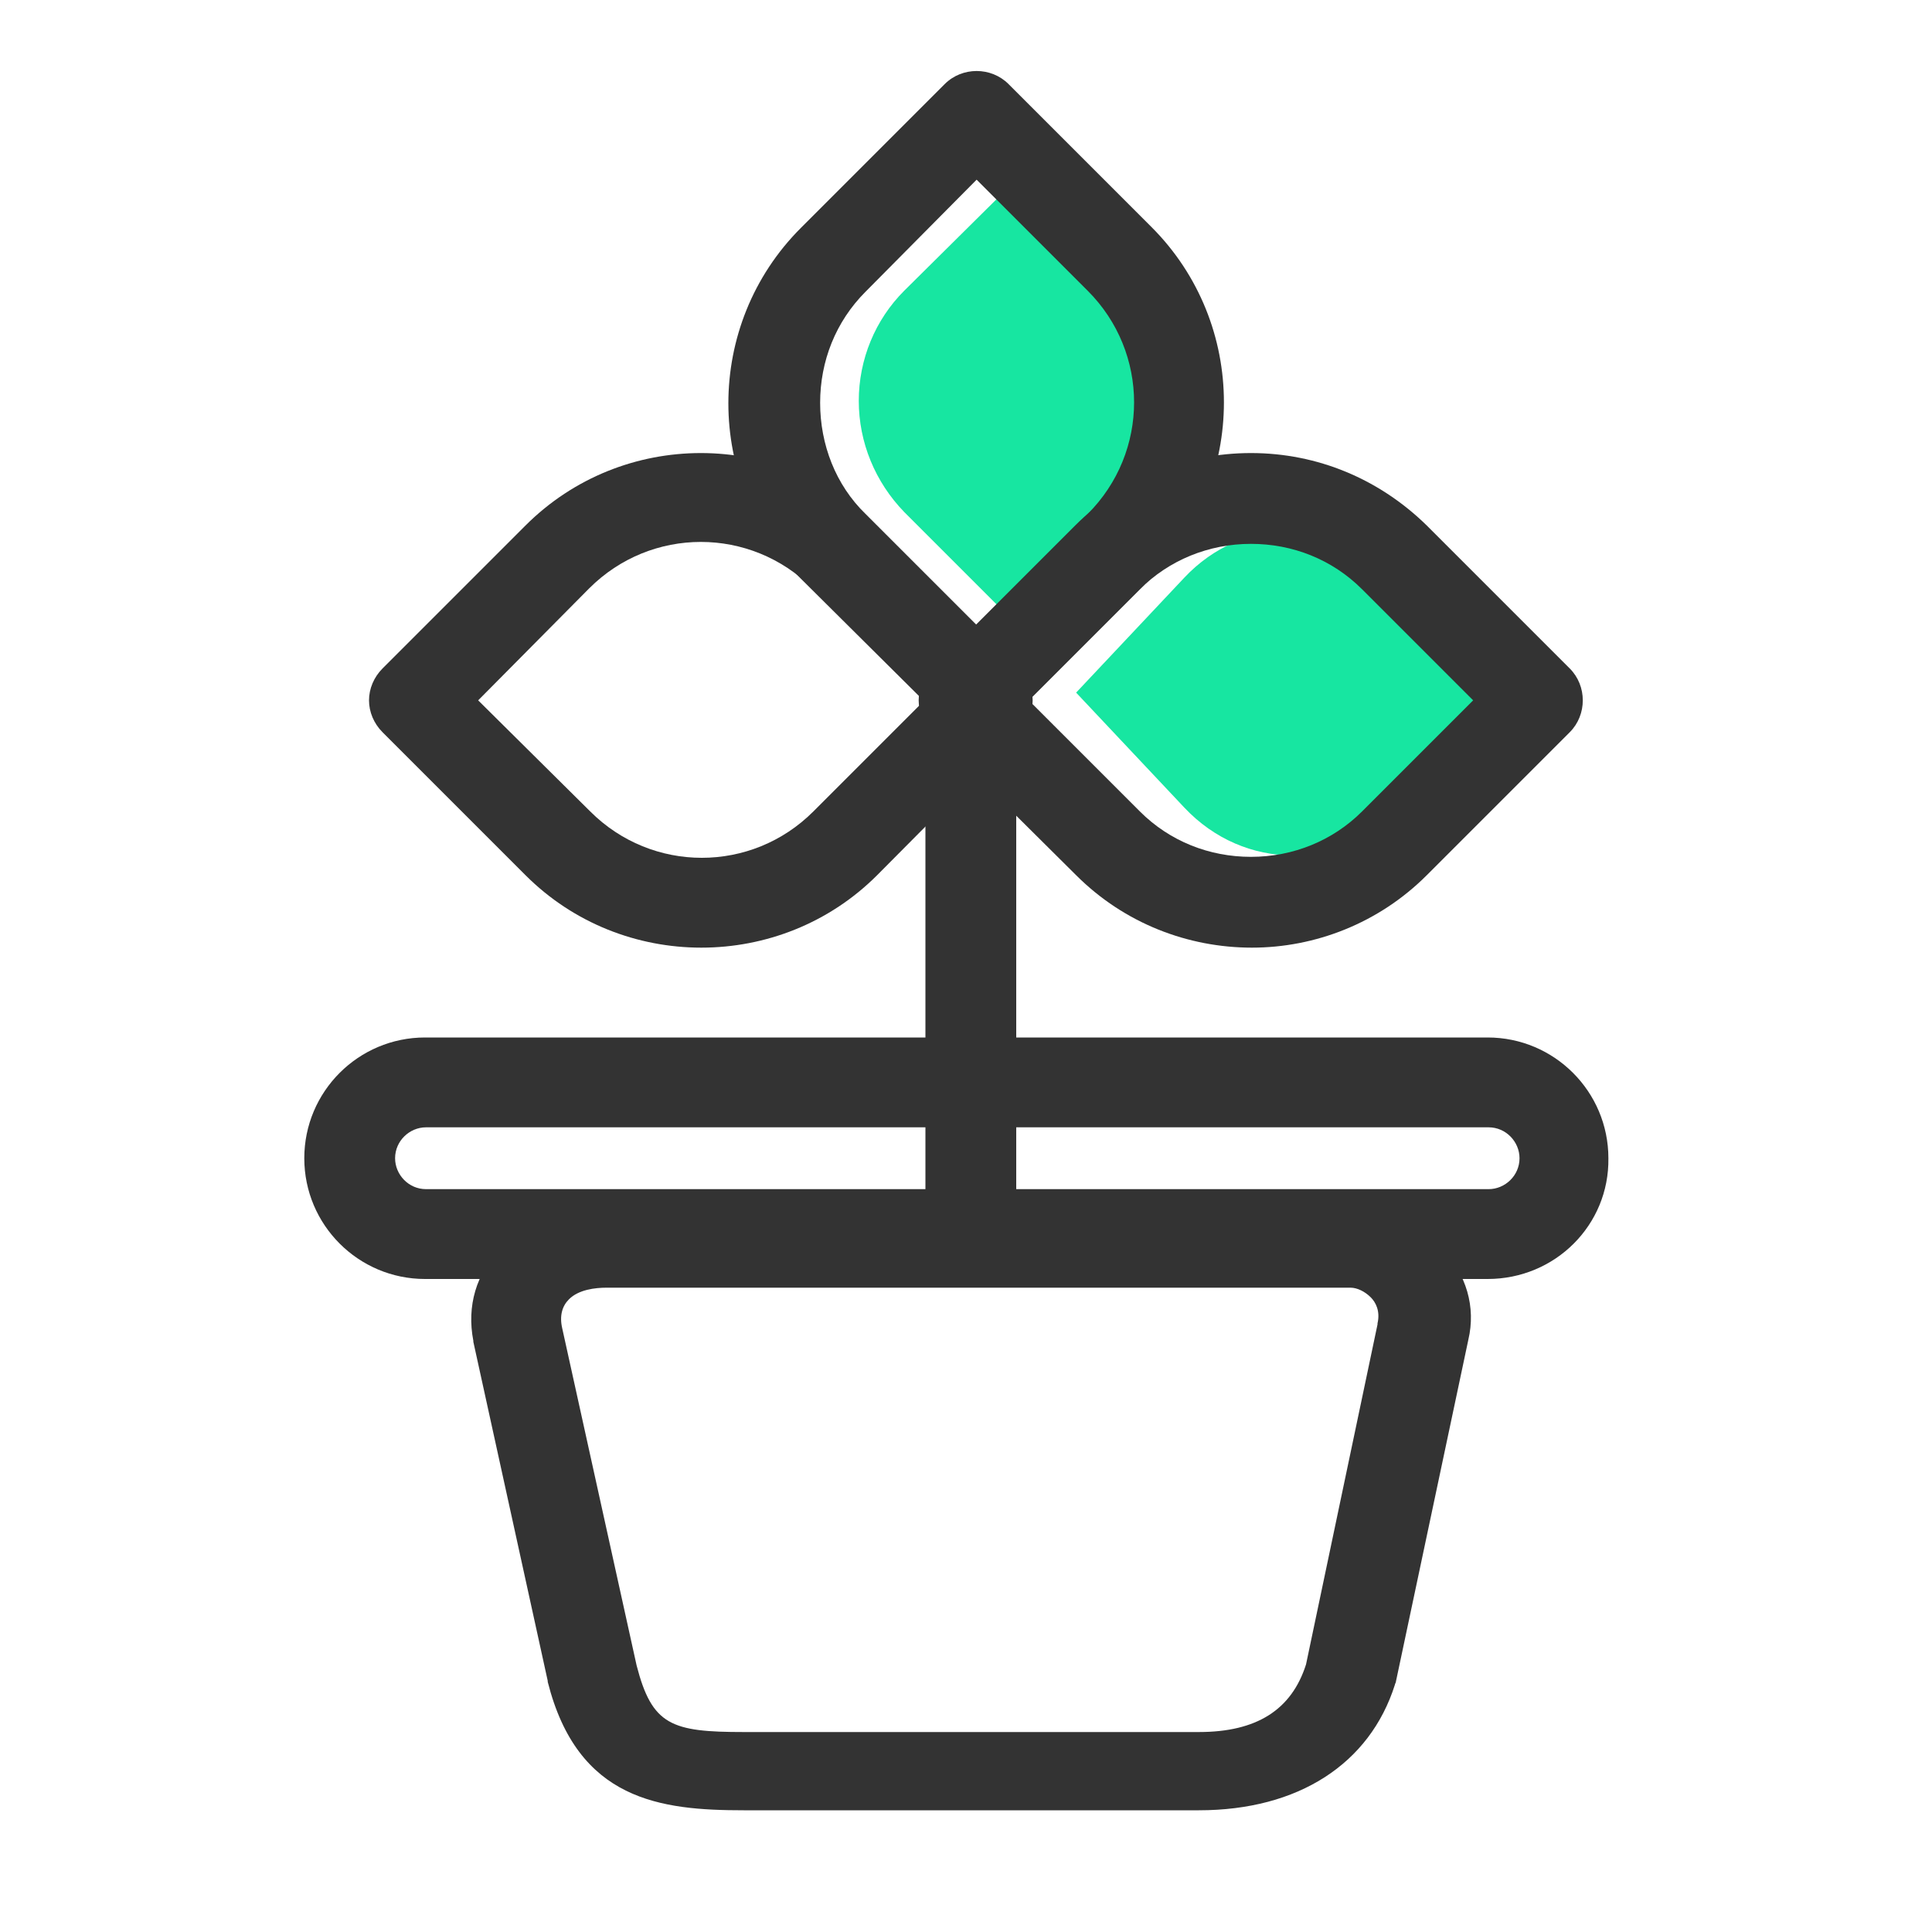 <?xml version="1.0" standalone="no"?><!DOCTYPE svg PUBLIC "-//W3C//DTD SVG 1.1//EN" "http://www.w3.org/Graphics/SVG/1.1/DTD/svg11.dtd"><svg t="1702052018489" class="icon" viewBox="0 0 1024 1024" version="1.1" xmlns="http://www.w3.org/2000/svg" p-id="12874" xmlns:xlink="http://www.w3.org/1999/xlink" width="250" height="250"><path d="M596.48 154.112l-58.368-58.368-58.88 58.368c-15.36 15.36-24.064 36.352-24.064 58.368 0 22.016 8.704 43.008 24.064 58.88L537.6 329.728 596.48 271.36c32.768-32.256 32.768-84.48 0-117.248zM742.4 306.176c-15.36-16.384-35.84-25.088-57.344-25.088-21.504 0-41.984 8.704-57.344 25.088l-57.344 60.928 57.344 60.928c31.744 33.792 82.944 33.792 114.688 0l57.344-60.928L742.4 306.176z" fill="#17E6A1" p-id="12875"></path><path d="M663.552 479.232c-27.648 0-55.808-10.752-76.8-31.744L510.464 371.712l-0.512-0.512c0-0.512 0-0.512 0.512-0.512l75.776-75.776 0.512 0.512-0.512-0.512c20.48-20.48 47.616-31.744 76.8-31.744 29.184 0 56.32 11.264 76.8 31.744l75.776 75.776c0.512 0.512 0.512 1.024 0 1.536l-75.776 75.776c-20.992 20.992-48.64 31.232-76.288 31.232z m-151.04-108.032l75.264 75.264c19.968 19.968 46.592 31.232 75.264 31.232s55.296-10.752 75.264-31.232L814.08 371.2l-75.264-75.264c-19.968-19.968-46.592-31.232-75.264-31.232s-55.296 10.752-75.264 31.232l-75.776 75.264z" fill="#333333" p-id="12876"></path><path d="M371.712 479.232c-29.184 0-56.32-11.264-76.8-31.744L219.136 371.712l-0.512-0.512c0-0.512 0-0.512 0.512-0.512l75.776-75.776c42.496-42.496 111.104-42.496 153.6 0l75.776 75.776 0.512 0.512c0 0.512 0 0.512-0.512 0.512L448.512 448c-20.48 19.968-47.616 31.232-76.8 31.232zM221.184 371.2l75.264 75.264c41.472 41.472 109.056 41.472 150.528 0L522.24 371.2 446.976 295.936c-41.472-41.472-109.056-41.472-150.528 0L221.184 371.2z" fill="#333333" p-id="12877"></path><path d="M537.6 655.36h-46.08c-0.512 0-1.024-0.512-1.024-1.024V364.544c0-0.512 0.512-1.024 1.024-1.024h46.08c0.512 0 1.024 0.512 1.024 1.024v289.792c0 0.512-0.512 1.024-1.024 1.024z" fill="#333333" p-id="12878"></path><path d="M517.632 366.592c-0.512 0-0.512 0-0.512-0.512L440.832 290.304c-20.48-20.48-31.744-47.616-31.744-76.8s11.264-56.32 31.744-76.8l75.776-75.776c0.512-0.512 1.024-0.512 1.536 0L593.92 136.704c20.48 20.48 31.744 47.616 31.744 76.8 0 29.184-11.264 56.32-31.744 76.8l-75.776 75.776c0 0.512-0.512 0.512-0.512 0.512zM442.368 288.768l75.264 75.264 75.264-75.264c19.968-19.968 31.232-46.592 31.232-75.264s-10.752-55.296-31.232-75.264l-75.264-75.264L442.368 138.24c-19.968 19.968-31.232 46.592-31.232 75.264s11.264 55.296 31.232 75.264z" fill="#333333" p-id="12879"></path><path d="M517.632 389.632c-6.144 0-12.288-2.048-16.896-7.168L424.448 306.688c-51.2-51.2-51.2-134.656 0-185.856L500.736 44.544c9.216-9.216 24.576-9.216 33.792 0l75.776 75.776c51.2 51.2 51.2 134.656 0 185.856l-75.776 75.776c-4.608 5.12-10.752 7.68-16.896 7.68zM458.752 272.384l58.88 58.88 58.88-58.88c32.768-32.768 32.768-85.504 0-118.272l-58.88-58.88-58.88 59.392c-15.872 15.872-24.064 36.864-24.064 58.88s8.192 43.52 24.064 58.88zM635.392 959.488H394.24c-44.032 0-88.064-5.12-103.936-68.096v-0.512L250.88 711.168v-0.512c-3.584-18.432 1.536-35.84 14.336-48.64 13.312-13.312 33.28-20.48 56.832-20.48h394.24c17.92 0 35.84 7.68 48.128 20.48 12.8 13.312 17.92 30.72 13.824 48.128l-38.4 181.248c0 0.512-0.512 1.024-0.512 1.536-13.312 41.984-51.2 66.56-103.936 66.56z m-297.984-76.8c8.192 31.744 18.432 35.328 56.832 35.328h241.152c30.72 0 49.152-11.776 56.832-35.84l37.888-180.224v-0.512c1.536-6.656-1.024-11.264-3.584-13.824-3.072-3.072-7.168-5.12-10.752-5.12h-394.24c-6.144 0-14.848 1.024-19.968 6.144-3.584 3.584-5.12 8.704-3.584 15.36l39.424 178.688z" fill="#333333" p-id="12880"></path><path d="M826.88 654.848H187.392c-1.536 0-3.072-1.536-3.072-3.072v-76.288c0-1.536 1.536-3.072 3.072-3.072h639.488c1.536 0 3.072 1.536 3.072 3.072v76.288c0 2.048-1.536 3.072-3.072 3.072zM187.392 574.464c-0.512 0-1.024 0.512-1.024 1.024v76.288c0 0.512 0.512 1.024 1.024 1.024h639.488c0.512 0 1.024-0.512 1.024-1.024v-76.288c0-0.512-0.512-1.024-1.024-1.024H187.392z" fill="#333333" p-id="12881"></path><path d="M788.48 677.888H225.28c-35.328 0-64-28.672-64-64s28.672-64 64-64h563.2c35.328 0 64 28.672 64 64 0.512 35.328-28.16 64-64 64zM225.792 597.504c-8.704 0-16.384 7.168-16.384 16.384 0 8.704 7.168 16.384 16.384 16.384h563.2c8.704 0 16.384-7.168 16.384-16.384 0-8.704-7.168-16.384-16.384-16.384h-563.2zM663.552 502.272c-33.792 0-67.584-12.8-93.184-38.4L494.08 388.096c-4.608-4.608-7.168-10.752-7.168-16.896s2.56-12.288 7.168-16.896l75.776-75.776c24.576-24.576 57.856-38.4 93.184-38.4 35.328 0 68.096 13.824 93.184 38.4l75.776 75.776c9.216 9.216 9.216 24.576 0 33.792l-75.776 75.776c-25.6 25.6-59.392 38.4-92.672 38.4z m-118.272-131.072L604.16 430.08c15.872 15.872 36.864 24.064 58.88 24.064 22.528 0 43.52-8.704 58.88-24.064l58.88-58.88L721.92 312.32c-15.872-15.872-36.864-24.064-58.88-24.064-22.528 0-43.52 8.704-58.88 24.064l-58.88 58.88z" fill="#333333" p-id="12882"></path><path d="M371.712 502.272c-33.792 0-67.584-12.8-93.184-38.4L202.752 388.096c-4.608-4.608-7.168-10.752-7.168-16.896s2.56-12.288 7.168-16.896l75.776-75.776c51.2-51.2 134.656-51.2 185.856 0l75.776 75.776c4.608 4.608 7.168 10.752 7.168 16.896s-2.56 12.288-7.168 16.896L464.896 463.872c-25.6 25.6-59.392 38.4-93.184 38.4zM253.44 371.2L312.832 430.08c32.768 32.768 85.504 32.768 118.272 0l58.88-58.88-59.392-59.392c-32.768-32.768-85.504-32.768-118.272 0L253.44 371.2z" fill="#333333" p-id="12883"></path></svg>